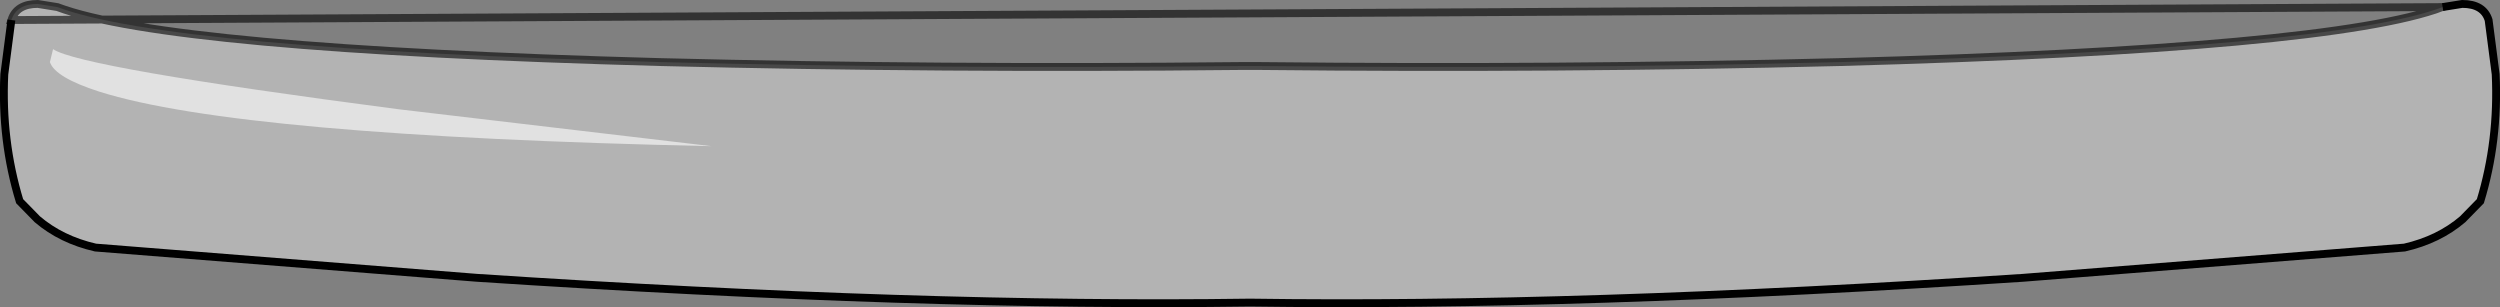 <?xml version="1.0" encoding="UTF-8" standalone="no"?>
<svg xmlns:xlink="http://www.w3.org/1999/xlink" height="39.1px" width="318.1px" xmlns="http://www.w3.org/2000/svg">
  <rect width="100%" height="100%" fill="#808080" stroke="none"/>
  <g transform="matrix(1.0, 0.0, 0.0, 1.0, 159.05, 19.55)">
    <path d="M-157.6 -17.0 Q-156.95 -19.05 -154.25 -19.05 L-151.75 -18.65 Q-137.65 -13.35 -75.0 -11.65 -39.4 -10.75 -1.25 -11.15 L1.25 -11.15 Q39.4 -10.75 75.0 -11.65 137.65 -13.35 151.75 -18.65 L154.25 -19.05 Q156.95 -19.05 157.6 -17.0 L158.5 -10.1 Q158.9 -1.65 156.55 6.05 L154.3 8.35 Q151.25 10.95 146.9 11.95 L98.35 15.8 Q41.45 19.55 0.0 18.95 -41.45 19.55 -98.35 15.8 L-146.9 11.95 Q-151.25 10.95 -154.3 8.35 L-156.55 6.05 Q-158.9 -1.65 -158.5 -10.1 L-157.6 -17.0" fill="#ffffff" fill-opacity="0.4" fill-rule="evenodd" stroke="none"/>
    <path d="M-157.6 -17.0 L-158.5 -10.1 Q-158.9 -1.65 -156.55 6.05 L-154.3 8.35 Q-151.25 10.95 -146.9 11.95 L-98.35 15.8 Q-41.45 19.55 0.0 18.95 41.45 19.55 98.35 15.8 L146.9 11.95 Q151.25 10.95 154.3 8.35 L156.55 6.05 Q158.9 -1.65 158.5 -10.1 L157.6 -17.0 Q156.95 -19.05 154.25 -19.05 L151.75 -18.65" fill="none" stroke="#000000" stroke-linecap="butt" stroke-linejoin="miter-clip" stroke-miterlimit="10.0" stroke-width="1.0"/>
    <path d="M151.75 -18.65 Q137.65 -13.35 75.0 -11.65 39.4 -10.75 1.25 -11.15 L-1.25 -11.15 Q-39.4 -10.75 -75.0 -11.65 -137.65 -13.35 -151.75 -18.65 L-154.25 -19.05 Q-156.95 -19.05 -157.6 -17.0 Z" fill="none" stroke="#000000" stroke-linecap="butt" stroke-linejoin="miter-clip" stroke-miterlimit="10.0" stroke-opacity="0.6" stroke-width="1.0"/>
    <path d="M-152.7 -11.65 L-152.3 -13.3 Q-148.9 -10.95 -108.35 -5.65 L-68.5 -0.95 Q-128.6 -2.25 -146.45 -7.9 -152.05 -9.7 -152.7 -11.65" fill="#ffffff" fill-opacity="0.6" fill-rule="evenodd" stroke="none"/>
  </g>
</svg>
